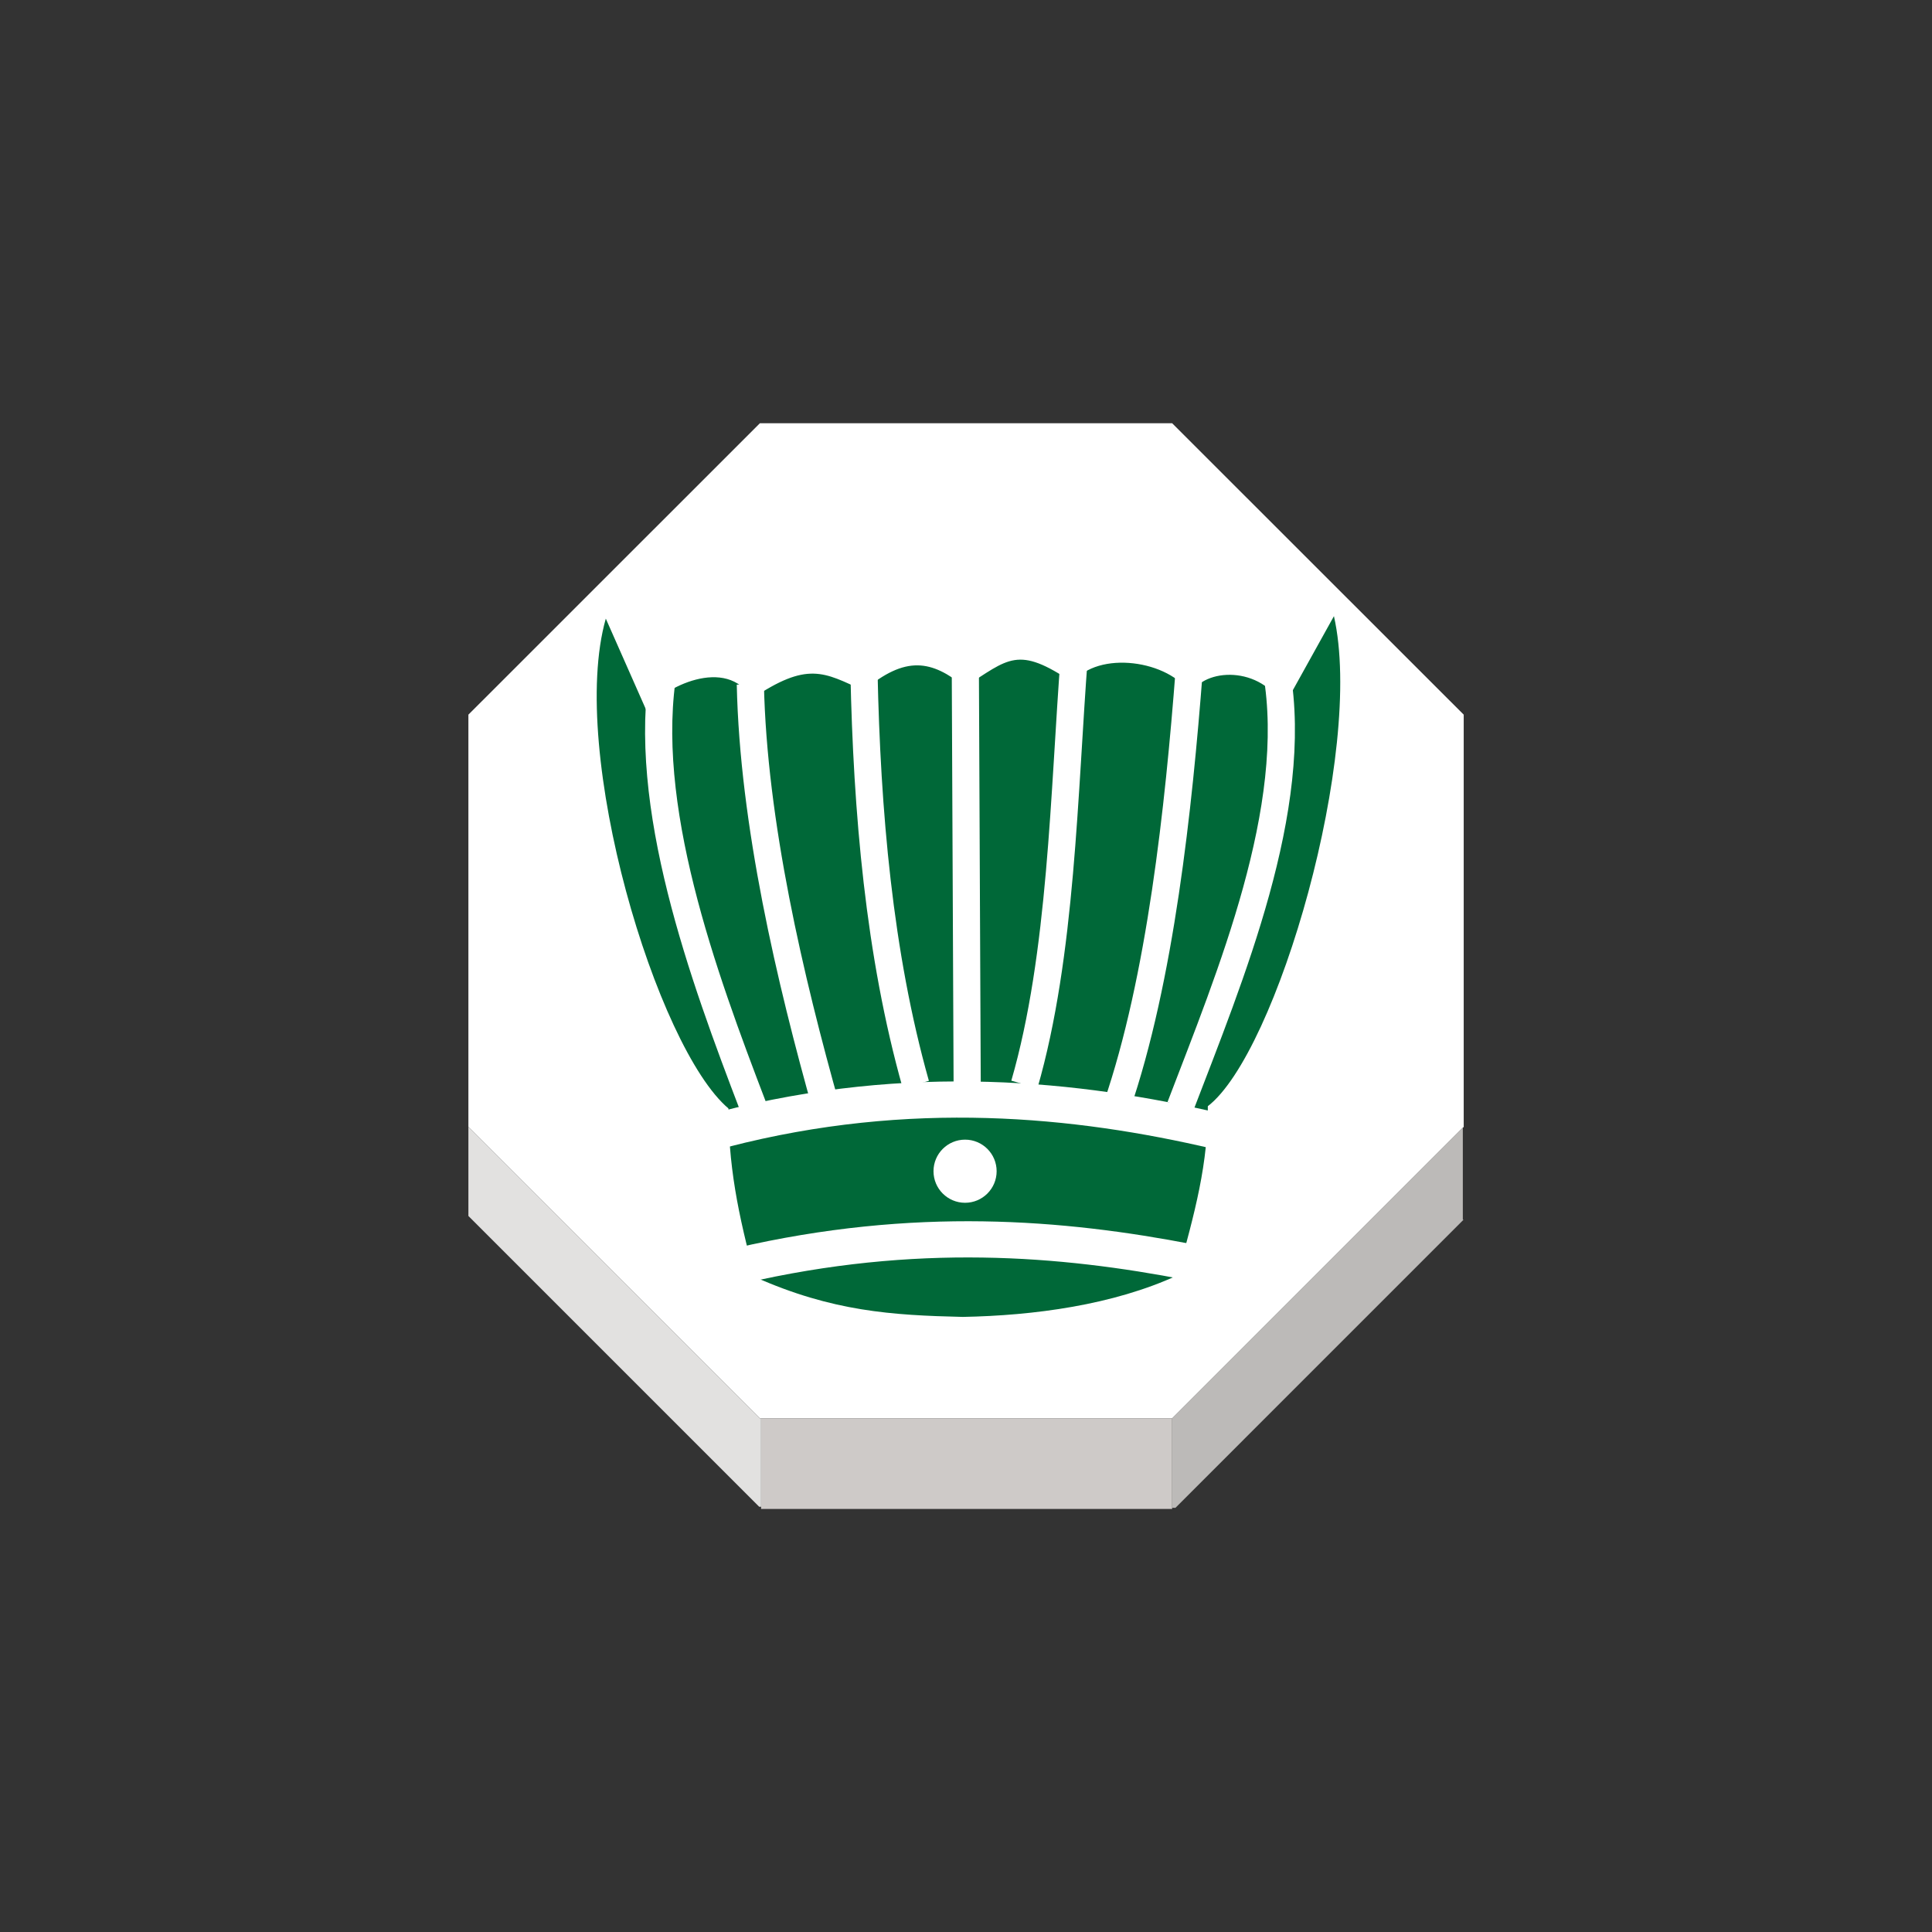 <?xml version="1.0" encoding="UTF-8" standalone="no"?>
<svg
   xmlns:dc="http://purl.org/dc/elements/1.1/"
   xmlns:cc="http://creativecommons.org/ns#"
   xmlns:rdf="http://www.w3.org/1999/02/22-rdf-syntax-ns#"
   xmlns:svg="http://www.w3.org/2000/svg"
   xmlns="http://www.w3.org/2000/svg"
   xmlns:sodipodi="http://sodipodi.sourceforge.net/DTD/sodipodi-0.dtd"
   xmlns:inkscape="http://www.inkscape.org/namespaces/inkscape"
   width="92"
   height="92"
   id="svg2"
   version="1.1"
   inkscape:version="0.92.4 (5da689c313, 2019-01-14)"
   sodipodi:docname="blue_advisor.svg">
  <rect width="100%" height="100%" fill="#333333" stroke="none"/>
  <defs
     id="defs10">
    <filter
       height="1.5"
       width="1.5"
       y="0"
       x="0"
       id="f1"
       color-interpolation-filters="sRGB">
      <feOffset
         id="feOffset3039"
         dy="0"
         dx="1"
         in="SourceAlpha"
         result="offOut" />
      <feGaussianBlur
         id="feGaussianBlur3041"
         stdDeviation="1"
         in="offOut"
         result="blurOut" />
      <!--
      <feBlend in="SourceGraphic" in2="blurOut" mode="normal" />
-->
    </filter>
    <linearGradient
       y2="1"
       x2="0"
       y1="0"
       x1="0"
       id="grad1">
      <stop
         id="stop3034"
         style="stop-color:rgb(255,255,255);stop-opacity:0.6"
         offset="20%" />
      <stop
         id="stop3036"
         style="stop-color:rgb(220,0,0);stop-opacity:0.5"
         offset="50%" />
    </linearGradient>
    <linearGradient
       y2="1"
       x2="0"
       y1="0"
       x1="0"
       id="grad0">
      <stop
         id="stop3029"
         style="stop-color:rgb(0,0,0);stop-opacity:0.3"
         offset="20%" />
      <stop
         id="stop3031"
         style="stop-color:rgb(0,0,0);stop-opacity:0.6"
         offset="100%" />
    </linearGradient>
    <inkscape:path-effect
       effect="mirror_symmetry"
       start_point="274.213,350.551"
       end_point="273.503,477.302"
       center_point="273.858,413.926"
       id="path-effect4557-0-4"
       is_visible="true"
       mode="free"
       discard_orig_path="false"
       fuse_paths="true"
       oposite_fuse="false" />
    <filter
       style="color-interpolation-filters:sRGB;"
       inkscape:label="Drop Shadow"
       id="filter18479">
      <feFlood
         flood-opacity="1"
         flood-color="rgb(91,93,90)"
         result="flood"
         id="feFlood18469" />
      <feComposite
         in="flood"
         in2="SourceGraphic"
         operator="in"
         result="composite1"
         id="feComposite18471" />
      <feGaussianBlur
         in="composite1"
         stdDeviation="0"
         result="blur"
         id="feGaussianBlur18473" />
      <feOffset
         dx="0"
         dy="4"
         result="offset"
         id="feOffset18475" />
      <feComposite
         in="SourceGraphic"
         in2="offset"
         operator="over"
         result="composite2"
         id="feComposite18477" />
    </filter>
  </defs>
  <sodipodi:namedview
     pagecolor="#ffffff"
     bordercolor="#666666"
     borderopacity="1"
     objecttolerance="10"
     gridtolerance="10"
     guidetolerance="10"
     inkscape:pageopacity="0"
     inkscape:pageshadow="2"
     inkscape:window-width="1920"
     inkscape:window-height="1017"
     id="namedview8"
     showgrid="false"
     inkscape:zoom="3.7083822"
     inkscape:cx="-10.592795"
     inkscape:cy="82.609666"
     inkscape:window-x="1912"
     inkscape:window-y="-8"
     inkscape:window-maximized="1"
     inkscape:current-layer="g11207"
     fit-margin-top="0"
     fit-margin-left="0"
     fit-margin-right="0"
     fit-margin-bottom="0"
     inkscape:pagecheckerboard="false" />
  <g
     inkscape:groupmode="layer"
     id="layer1"
     inkscape:label="Background"
     style="display:inline">
    <g
       transform="matrix(1.223,0,0,1.223,-262.197,-790.486)"
       id="g3006">
      <g
         id="g11207"
         transform="matrix(1.15,0,0,1.15,-37.8,-102.595)">
        <g
           id="XMLID_56_"
           style="stroke:none">
          <g
             id="g2976"
             style="stroke:none">
            <polygon
               id="polygon2968"
               points="268.852,675.453 268.852,689.412 268.819,689.441 258.98,699.281 245.063,699.281 245.023,699.281 235.153,689.412 235.153,675.453 245.023,665.586 258.98,665.586 "
               style="fill:#ffffff;stroke:none" />
            <polygon
               id="polygon2970"
               points="258.98,702.309 258.98,699.324 258.98,699.281 268.819,689.441 268.822,689.443 268.822,692.539 268.842,692.557 259.091,702.309 "
               style="fill:#bcbab8;stroke:none" />
            <polygon
               id="polygon2972"
               points="258.98,702.309 258.98,702.346 258.951,702.346 245.068,702.346 245.063,702.346 245.063,702.271 245.063,699.324 245.063,699.281 258.98,699.281 258.98,699.324 "
               style="fill:#cecac8;stroke:none" />
            <polygon
               id="polygon2974"
               points="235.153,692.426 235.153,689.412 245.023,699.281 245.063,699.281 245.063,699.324 245.063,702.271 244.998,702.271 "
               style="fill:#e2e1e0;stroke:none" />
          </g>
          <g
             id="g2994"
             style="stroke:none">
            <polygon
               id="polygon2978"
               points="245.063,699.281 245.023,699.281 235.153,689.412 235.153,675.453 245.023,665.586 258.98,665.586 268.852,675.453 268.852,689.412 268.819,689.441 258.98,699.281 "
               style="fill:none;stroke:none;stroke-width:0.25" />
            <polyline
               id="polyline2980"
               points="235.153,689.412 235.153,692.426 235.153,692.504    "
               style="fill:none;stroke:none;stroke-width:0.25" />
            <polyline
               id="polyline2982"
               points="245.063,699.324 245.063,702.271 245.063,702.346      245.063,702.414    "
               style="fill:none;stroke:none;stroke-width:0.25" />
            <polyline
               id="polyline2984"
               points="258.98,699.324 258.98,702.309 258.98,702.346      258.98,702.414    "
               style="fill:none;stroke:none;stroke-width:0.25" />
            <line
               id="line2986"
               y2="692.539"
               x2="268.822"
               y1="689.443"
               x1="268.822"
               style="fill:none;stroke:none;stroke-width:0.25;stroke-miterlimit:4;stroke-dasharray:none" />
            <polyline
               id="polyline2988"
               points="235.123,692.396 235.153,692.426 244.998,702.271    "
               style="fill:none;stroke:none;stroke-width:0.25;stroke-miterlimit:4;stroke-dasharray:none" />
            <polyline
               id="polyline2990"
               points="259.091,702.309 268.842,692.557 268.877,692.521    "
               style="fill:none;stroke:none;stroke-width:0.25;stroke-miterlimit:4;stroke-dasharray:none" />
            <line
               id="line2992"
               y2="702.346"
               x2="258.951"
               y1="702.346"
               x1="245.068"
               style="fill:none;stroke:none;stroke-width:0.25;stroke-miterlimit:4;stroke-dasharray:none" />
          </g>
        </g>
        <g
           transform="matrix(0.613,0,0,0.613,223.705,655.335)"
           id="g16676"
           style="display:inline">
          <g
             transform="translate(0,3.4415459e-6)"
             id="g19024">
            <path
               sodipodi:nodetypes="cccc"
               inkscape:connector-curvature="0"
               id="path8722-0"
               d="m 53.381,55.674 c -0.109,-1.026 0.51,-3.475 3.775,-3.607 1.749,-3.263 4.572,-3.176 6.539,0 1.896,0.171 3.401,0.84 3.337,3.506"
               style="display:inline;fill:none;stroke:#ffffff;stroke-width:0.6;stroke-linecap:butt;stroke-linejoin:miter;stroke-miterlimit:4;stroke-dasharray:none;stroke-opacity:1" />
            <path
               sodipodi:nodetypes="cccccccccccc"
               inkscape:connector-curvature="0"
               id="path7039"
               d="M 46.314,54.932 C 42.357,54.835 38.281,55.054 33.043,54.573 29.084,51.239 24.163,34.895 26.265,27.515 l 2.243,5.074 c 0.904,-1.287 4.444,-3.044 5.826,-0.652 3.063,-2.068 3.966,-1.473 6.168,-0.446 2.326,-1.964 3.759,-1.686 5.585,-0.209 2.435,-1.541 2.913,-2.315 5.97,-0.235 1.394,-1.806 5.349,-1.239 6.515,0.635 0.729,-1.45 3.882,-1.601 5.129,0.705 l 2.78,-5.009 c 1.696,7.472 -3.141,24.15 -6.983,27.081"
               style="fill:#006838;fill-opacity:1;stroke:none;stroke-width:1.052;stroke-linecap:butt;stroke-linejoin:miter;stroke-miterlimit:4;stroke-dasharray:none;stroke-opacity:1" />
            <path
               sodipodi:nodetypes="ccccccc"
               inkscape:connector-curvature="0"
               id="path7043"
               d="m 33.043,54.221 c -0.045,3.441 0.536,6.222 1.463,9.662 4.267,1.897 7.563,2.11 11.478,2.2 3.915,-0.073 8.3,-0.654 11.865,-2.3 0.928,-3.441 1.713,-6.121 1.667,-9.562 l -13.214,0.452 z"
               style="fill:#006838;fill-opacity:1;stroke:none;stroke-width:0.569;stroke-linecap:butt;stroke-linejoin:miter;stroke-miterlimit:4;stroke-dasharray:none;stroke-opacity:1" />
            <path
               sodipodi:nodetypes="cc"
               inkscape:connector-curvature="0"
               id="path7051"
               d="m 34.248,31.145 c 0.162,7.627 2.186,16.284 4.226,23.509"
               style="fill:none;stroke:#ffffff;stroke-width:1.5;stroke-linecap:butt;stroke-linejoin:miter;stroke-miterlimit:4;stroke-dasharray:none;stroke-opacity:1" />
            <path
               sodipodi:nodetypes="cc"
               inkscape:connector-curvature="0"
               id="path7053"
               d="M 58.487,30.38 C 57.905,37.947 56.903,47.42 54.484,54.462"
               style="fill:none;stroke:#ffffff;stroke-width:1.5;stroke-linecap:butt;stroke-linejoin:miter;stroke-miterlimit:4;stroke-dasharray:none;stroke-opacity:1" />
            <path
               sodipodi:nodetypes="cc"
               inkscape:connector-curvature="0"
               id="path7088"
               d="M 52.145,29.522 C 51.563,37.089 51.451,46.1 49.383,53.243"
               style="fill:none;stroke:#ffffff;stroke-width:1.5;stroke-linecap:butt;stroke-linejoin:miter;stroke-miterlimit:4;stroke-dasharray:none;stroke-opacity:1" />
            <path
               style="fill:none;stroke:#ffffff;stroke-width:1.5;stroke-linecap:butt;stroke-linejoin:miter;stroke-miterlimit:4;stroke-dasharray:none;stroke-opacity:1"
               d="m 40.525,30.502 c 0.162,7.627 0.824,15.521 2.863,22.746"
               id="path7090"
               inkscape:connector-curvature="0"
               sodipodi:nodetypes="cc" />
            <path
               sodipodi:nodetypes="cc"
               inkscape:connector-curvature="0"
               id="path7092"
               d="M 46.225,53.396 46.124,30.697"
               style="fill:none;stroke:#ffffff;stroke-width:1.5;stroke-linecap:butt;stroke-linejoin:miter;stroke-miterlimit:4;stroke-dasharray:none;stroke-opacity:1" />
            <path
               style="fill:none;stroke:#ffffff;stroke-width:2;stroke-linecap:butt;stroke-linejoin:miter;stroke-miterlimit:4;stroke-dasharray:none;stroke-opacity:1"
               d="M 32.78,55.723 C 43.041,53.072 52.284,54.01 60.026,55.824"
               id="path7094"
               inkscape:connector-curvature="0"
               sodipodi:nodetypes="cc" />
            <path
               sodipodi:nodetypes="cc"
               inkscape:connector-curvature="0"
               id="path7096"
               d="m 33.65,63.258 c 9.703,-2.249 17.83,-1.559 24.854,-0.201"
               style="fill:none;stroke:#ffffff;stroke-width:2;stroke-linecap:butt;stroke-linejoin:miter;stroke-miterlimit:4;stroke-dasharray:none;stroke-opacity:1" />
            <circle
               r="1.459"
               cy="58.036"
               cx="46.108"
               id="path7098"
               style="opacity:1;fill:#ffffff;fill-opacity:1;stroke:#ffffff;stroke-width:0.569;stroke-linecap:square;stroke-linejoin:miter;stroke-miterlimit:4;stroke-dasharray:none;stroke-opacity:1;paint-order:normal" />
            <path
               sodipodi:nodetypes="cc"
               inkscape:connector-curvature="0"
               id="path7051-0"
               d="m 29.471,30.207 c -1.317,7.566 2.169,17.04 4.945,24.296"
               style="display:inline;fill:none;stroke:#ffffff;stroke-width:1.5;stroke-linecap:butt;stroke-linejoin:miter;stroke-miterlimit:4;stroke-dasharray:none;stroke-opacity:1" />
            <path
               style="display:inline;fill:none;stroke:#ffffff;stroke-width:1.5;stroke-linecap:butt;stroke-linejoin:miter;stroke-miterlimit:4;stroke-dasharray:none;stroke-opacity:1"
               d="m 63.311,30.433 c 1.317,7.566 -2.544,16.79 -5.32,24.046"
               id="path7645"
               inkscape:connector-curvature="0"
               sodipodi:nodetypes="cc" />
          </g>
        </g>
      </g>
    </g>
  </g>
  <g
     inkscape:groupmode="layer"
     id="layer2"
     inkscape:label="Symbol"
     style="display:inline" />
</svg>
